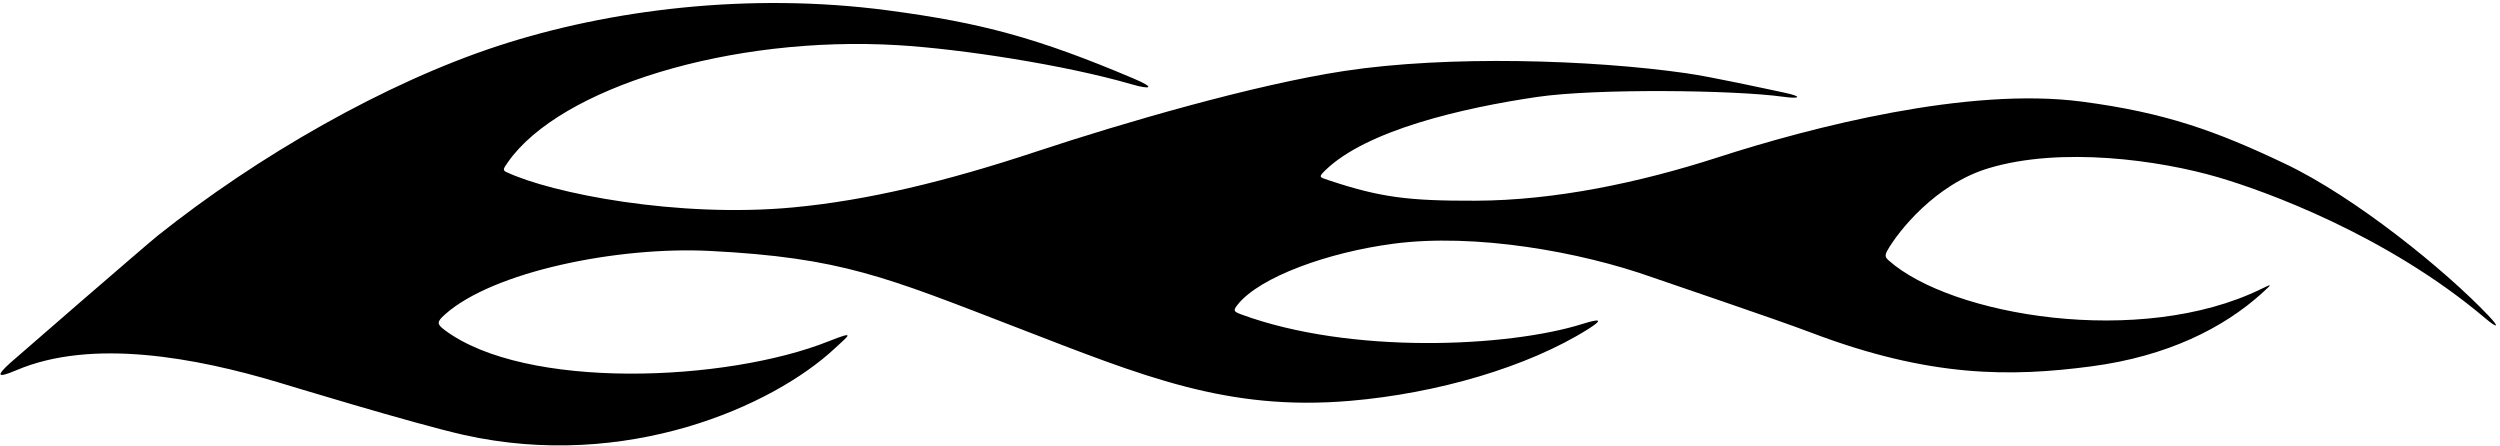 <?xml version="1.0" encoding="UTF-8"?>
<svg xmlns="http://www.w3.org/2000/svg" xmlns:xlink="http://www.w3.org/1999/xlink" width="544pt" height="97pt" viewBox="0 0 544 97" version="1.1">
<g id="surface1">
<path style=" stroke:none;fill-rule:nonzero;fill:rgb(0%,0%,0%);fill-opacity:1;" d="M 540.859 69.309 C 519.445 51.168 492.988 41.602 482.703 38.586 C 469.871 34.82 448.449 31.855 432.691 36.613 C 421.055 40.129 413.012 50.414 410.711 54.477 C 410.055 55.645 410.254 56.023 410.988 56.676 C 424.531 68.73 465.781 75.727 492.062 62.867 C 494.477 61.684 494.484 61.723 492.328 63.684 C 483.871 71.383 471.582 77.547 455.051 79.723 C 437.719 82.004 420.086 82.27 394.055 72.363 C 386.082 69.332 362.898 61.539 359.617 60.371 C 343.859 54.754 320.941 50.688 303.188 53.035 C 289.039 54.902 274.156 60.234 269.336 66.262 C 268.297 67.559 268.41 67.797 270.055 68.402 C 293.926 77.199 328.223 75.555 344.348 70.488 C 348.824 69.082 348.48 69.781 345.574 71.613 C 332.492 79.855 312.762 85.609 293.746 87.227 C 266.984 89.5 248.793 81.898 221.332 71.297 C 192.668 60.234 183.07 56.062 154.453 54.602 C 134.398 53.582 107.184 59.102 96.777 68.469 C 95.043 70.027 95.016 70.508 96.746 71.805 C 114.281 84.953 157.953 83.164 180.328 74.258 C 186.48 71.809 184.617 73.031 181.738 75.73 C 168.152 88.465 136.172 102.531 100.914 94.633 C 90.086 92.207 61.191 83.387 60.547 83.195 C 42.812 77.895 20.094 73.52 3.562 80.559 C -1.113 82.551 -0.496 81.461 2.168 79.02 C 3.207 78.066 31.957 53.16 34.367 51.238 C 55.871 34.094 83.73 18.023 108.539 9.934 C 132.598 2.09 162.938 -1.73 193.086 2.242 C 213.461 4.926 225.797 8.246 246.664 17.086 C 251.73 19.23 250.219 19.496 246.23 18.336 C 231.723 14.125 209.121 10.648 195.34 9.828 C 159.031 7.672 121.855 19.098 110.523 35.285 C 109.574 36.645 109.312 37.023 110.129 37.41 C 119.984 42.086 147.559 47.5 172.672 45.125 C 188.727 43.605 205.805 39.52 225.633 32.941 C 244.238 26.77 272.938 18.418 292.535 15.441 C 315.184 12 346.391 12.996 366.941 15.934 C 372.398 16.711 384.43 19.352 388.336 20.176 C 392.242 21.004 391.832 21.586 387.992 21.051 C 377.34 19.57 347.156 19.23 334.465 21.098 C 318.16 23.496 297.297 28.344 288.34 37.102 C 286.848 38.559 287.129 38.555 289.098 39.211 C 300.414 42.984 306.496 43.719 321.035 43.676 C 338.449 43.621 356.859 39.715 373.793 34.246 C 394.391 27.594 428.297 18.871 452.965 22.105 C 471.137 24.488 482.203 28.492 497.172 35.602 C 512.555 42.906 532.184 58.871 541.508 68.699 C 544.312 71.656 543.062 71.176 540.859 69.309 "/>
</g>
</svg>
